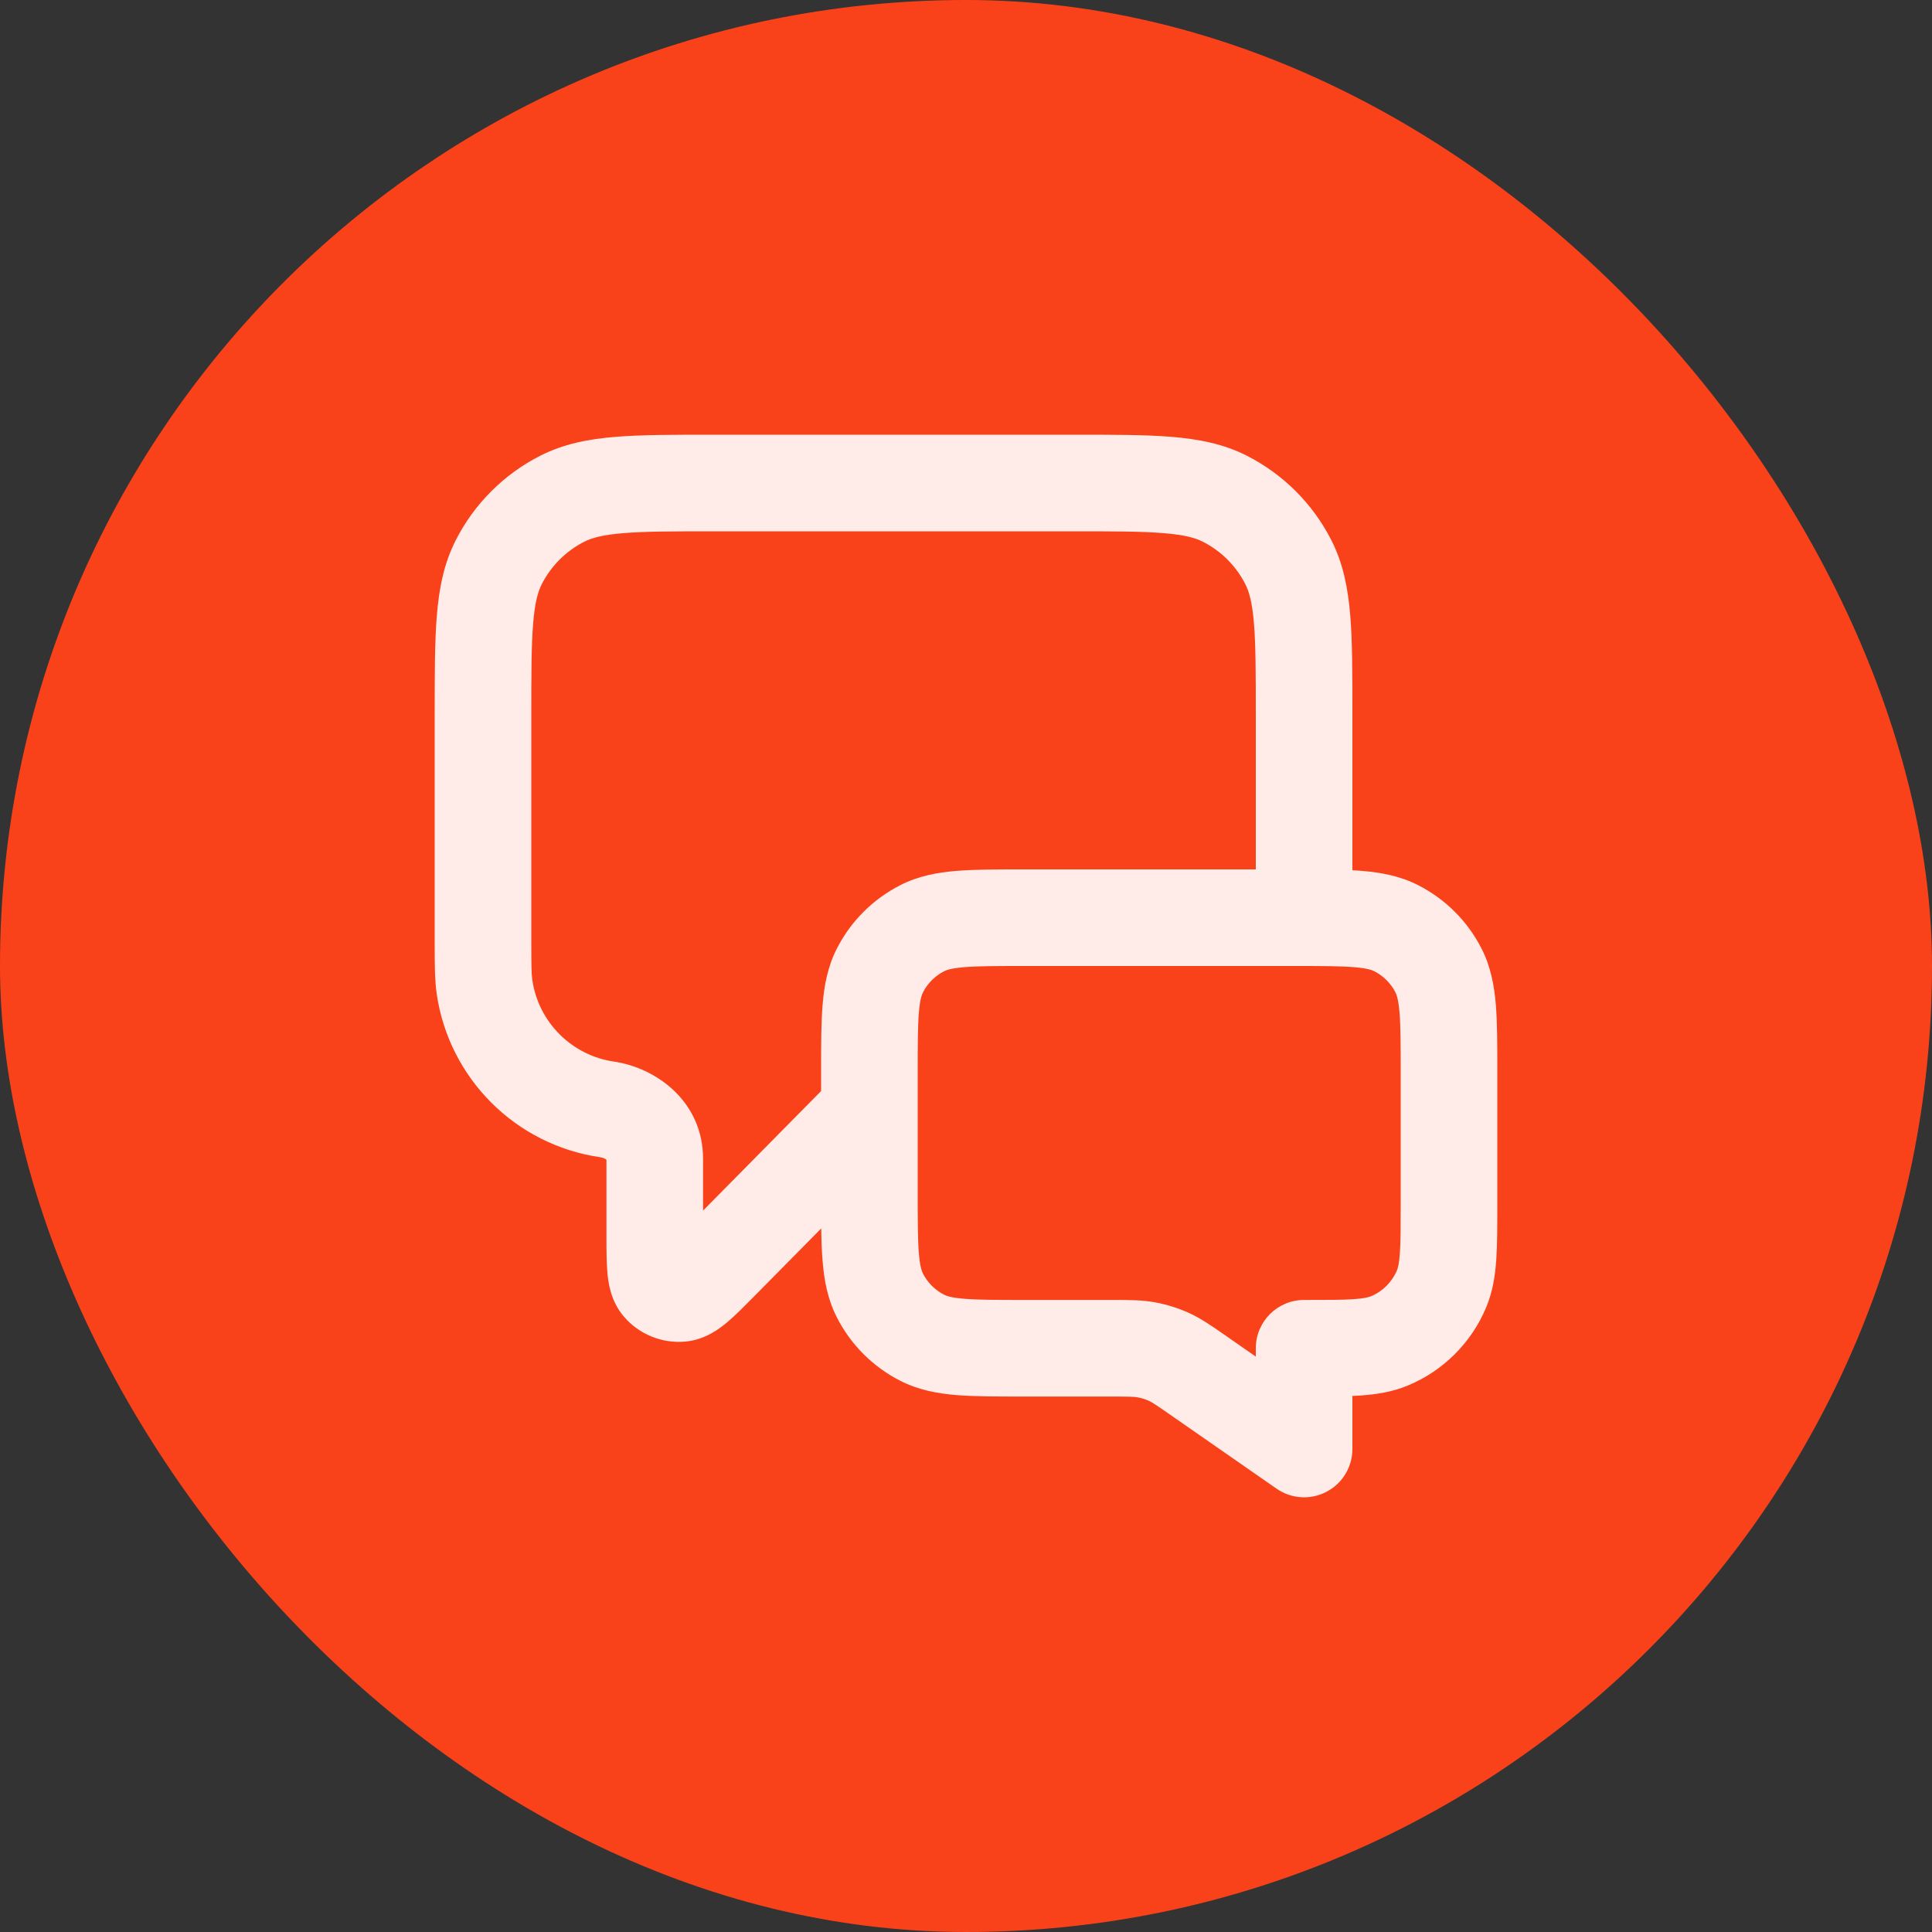 <svg width="40" height="40" viewBox="0 0 40 40" fill="none" xmlns="http://www.w3.org/2000/svg">
<rect x="0" y="0" width="40" height="40" fill="#333333" stroke="none"/>
<rect width="40" height="40" rx="20" fill="#FA421A"/>
<path fill-rule="evenodd" clip-rule="evenodd" d="M14.759 9H22.241C23.046 9 23.711 9 24.252 9.044C24.814 9.09 25.331 9.189 25.816 9.436C26.569 9.819 27.181 10.431 27.564 11.184C27.811 11.669 27.91 12.186 27.956 12.748C28 13.289 28 13.954 28 14.759V18.018C28.067 18.021 28.132 18.025 28.195 18.031C28.59 18.063 28.984 18.134 29.362 18.327C29.927 18.615 30.385 19.073 30.673 19.638C30.866 20.016 30.937 20.41 30.97 20.805C31 21.18 31 21.634 31 22.161V24.946C31 25.385 31 25.763 30.979 26.077C30.956 26.407 30.907 26.736 30.772 27.062C30.467 27.797 29.883 28.381 29.148 28.686C28.822 28.821 28.492 28.87 28.162 28.893C28.11 28.896 28.056 28.899 28 28.902V30C28 30.372 27.793 30.714 27.463 30.886C27.133 31.059 26.735 31.034 26.429 30.821L24.253 29.308C23.918 29.075 23.85 29.032 23.786 29.003C23.712 28.97 23.634 28.945 23.554 28.931C23.485 28.918 23.405 28.914 22.997 28.914H21.162C20.634 28.914 20.18 28.914 19.805 28.884C19.41 28.851 19.016 28.78 18.638 28.587C18.074 28.3 17.615 27.841 17.327 27.276C17.134 26.898 17.063 26.505 17.031 26.109C17.014 25.907 17.006 25.681 17.003 25.433L15.61 26.843C15.418 27.037 15.231 27.227 15.066 27.367C14.92 27.491 14.61 27.741 14.18 27.777C13.7 27.817 13.23 27.624 12.917 27.259C12.636 26.931 12.591 26.535 12.575 26.344C12.556 26.129 12.556 25.861 12.556 25.589L12.556 24.011C12.536 23.995 12.492 23.968 12.42 23.958C10.672 23.702 9.298 22.328 9.042 20.58C9 20.29 9 19.962 9 19.521C9 19.496 9 19.47 9 19.444L9 14.759C9 13.954 9 13.289 9.044 12.748C9.09 12.186 9.189 11.669 9.436 11.184C9.819 10.431 10.431 9.819 11.184 9.436C11.669 9.189 12.186 9.09 12.748 9.044C13.289 9 13.954 9 14.759 9ZM12.71 21.979C13.598 22.109 14.556 22.814 14.556 23.992V25.064L17 22.589L17 22.162C17 21.634 17 21.18 17.031 20.805C17.063 20.41 17.134 20.016 17.327 19.638C17.615 19.073 18.074 18.615 18.638 18.327C19.016 18.134 19.41 18.063 19.805 18.031C20.18 18 20.634 18 21.162 18L26 18V14.8C26 13.943 25.999 13.361 25.962 12.911C25.927 12.473 25.862 12.248 25.782 12.092C25.59 11.716 25.284 11.41 24.908 11.218C24.752 11.138 24.527 11.073 24.089 11.038C23.639 11.001 23.057 11 22.2 11H14.8C13.944 11 13.361 11.001 12.911 11.038C12.473 11.073 12.248 11.138 12.092 11.218C11.716 11.41 11.41 11.716 11.218 12.092C11.138 12.248 11.073 12.473 11.038 12.911C11.001 13.361 11 13.943 11 14.8V19.444C11 19.996 11.003 20.164 11.021 20.29C11.149 21.164 11.836 21.851 12.71 21.979ZM19 22.999C19 23 19 23 19 23.001V24.714C19 25.291 19.001 25.663 19.024 25.946C19.046 26.218 19.084 26.319 19.109 26.368C19.205 26.556 19.358 26.709 19.546 26.805C19.596 26.831 19.696 26.868 19.968 26.89C20.251 26.913 20.623 26.914 21.2 26.914H22.997C23.018 26.914 23.039 26.914 23.06 26.914C23.371 26.914 23.645 26.914 23.917 26.964C24.156 27.008 24.389 27.081 24.611 27.181C24.863 27.296 25.088 27.452 25.343 27.63C25.36 27.642 25.377 27.654 25.395 27.666L26 28.087V27.914C26 27.362 26.448 26.914 27 26.914C27.48 26.914 27.789 26.914 28.026 26.898C28.254 26.882 28.341 26.855 28.383 26.838C28.628 26.737 28.822 26.542 28.924 26.297C28.941 26.255 28.968 26.169 28.983 25.941C29 25.703 29 25.394 29 24.914V22.2C29 21.623 28.999 21.251 28.976 20.968C28.954 20.696 28.916 20.596 28.891 20.546C28.795 20.358 28.642 20.205 28.454 20.109C28.405 20.084 28.304 20.046 28.032 20.024C27.749 20.001 27.377 20 26.8 20H21.2C20.623 20 20.251 20.001 19.968 20.024C19.696 20.046 19.596 20.084 19.546 20.109C19.358 20.205 19.205 20.358 19.109 20.546C19.084 20.596 19.046 20.696 19.024 20.968C19.001 21.251 19 21.623 19 22.2V22.999Z" fill="#FFECE8"/>
</svg>

